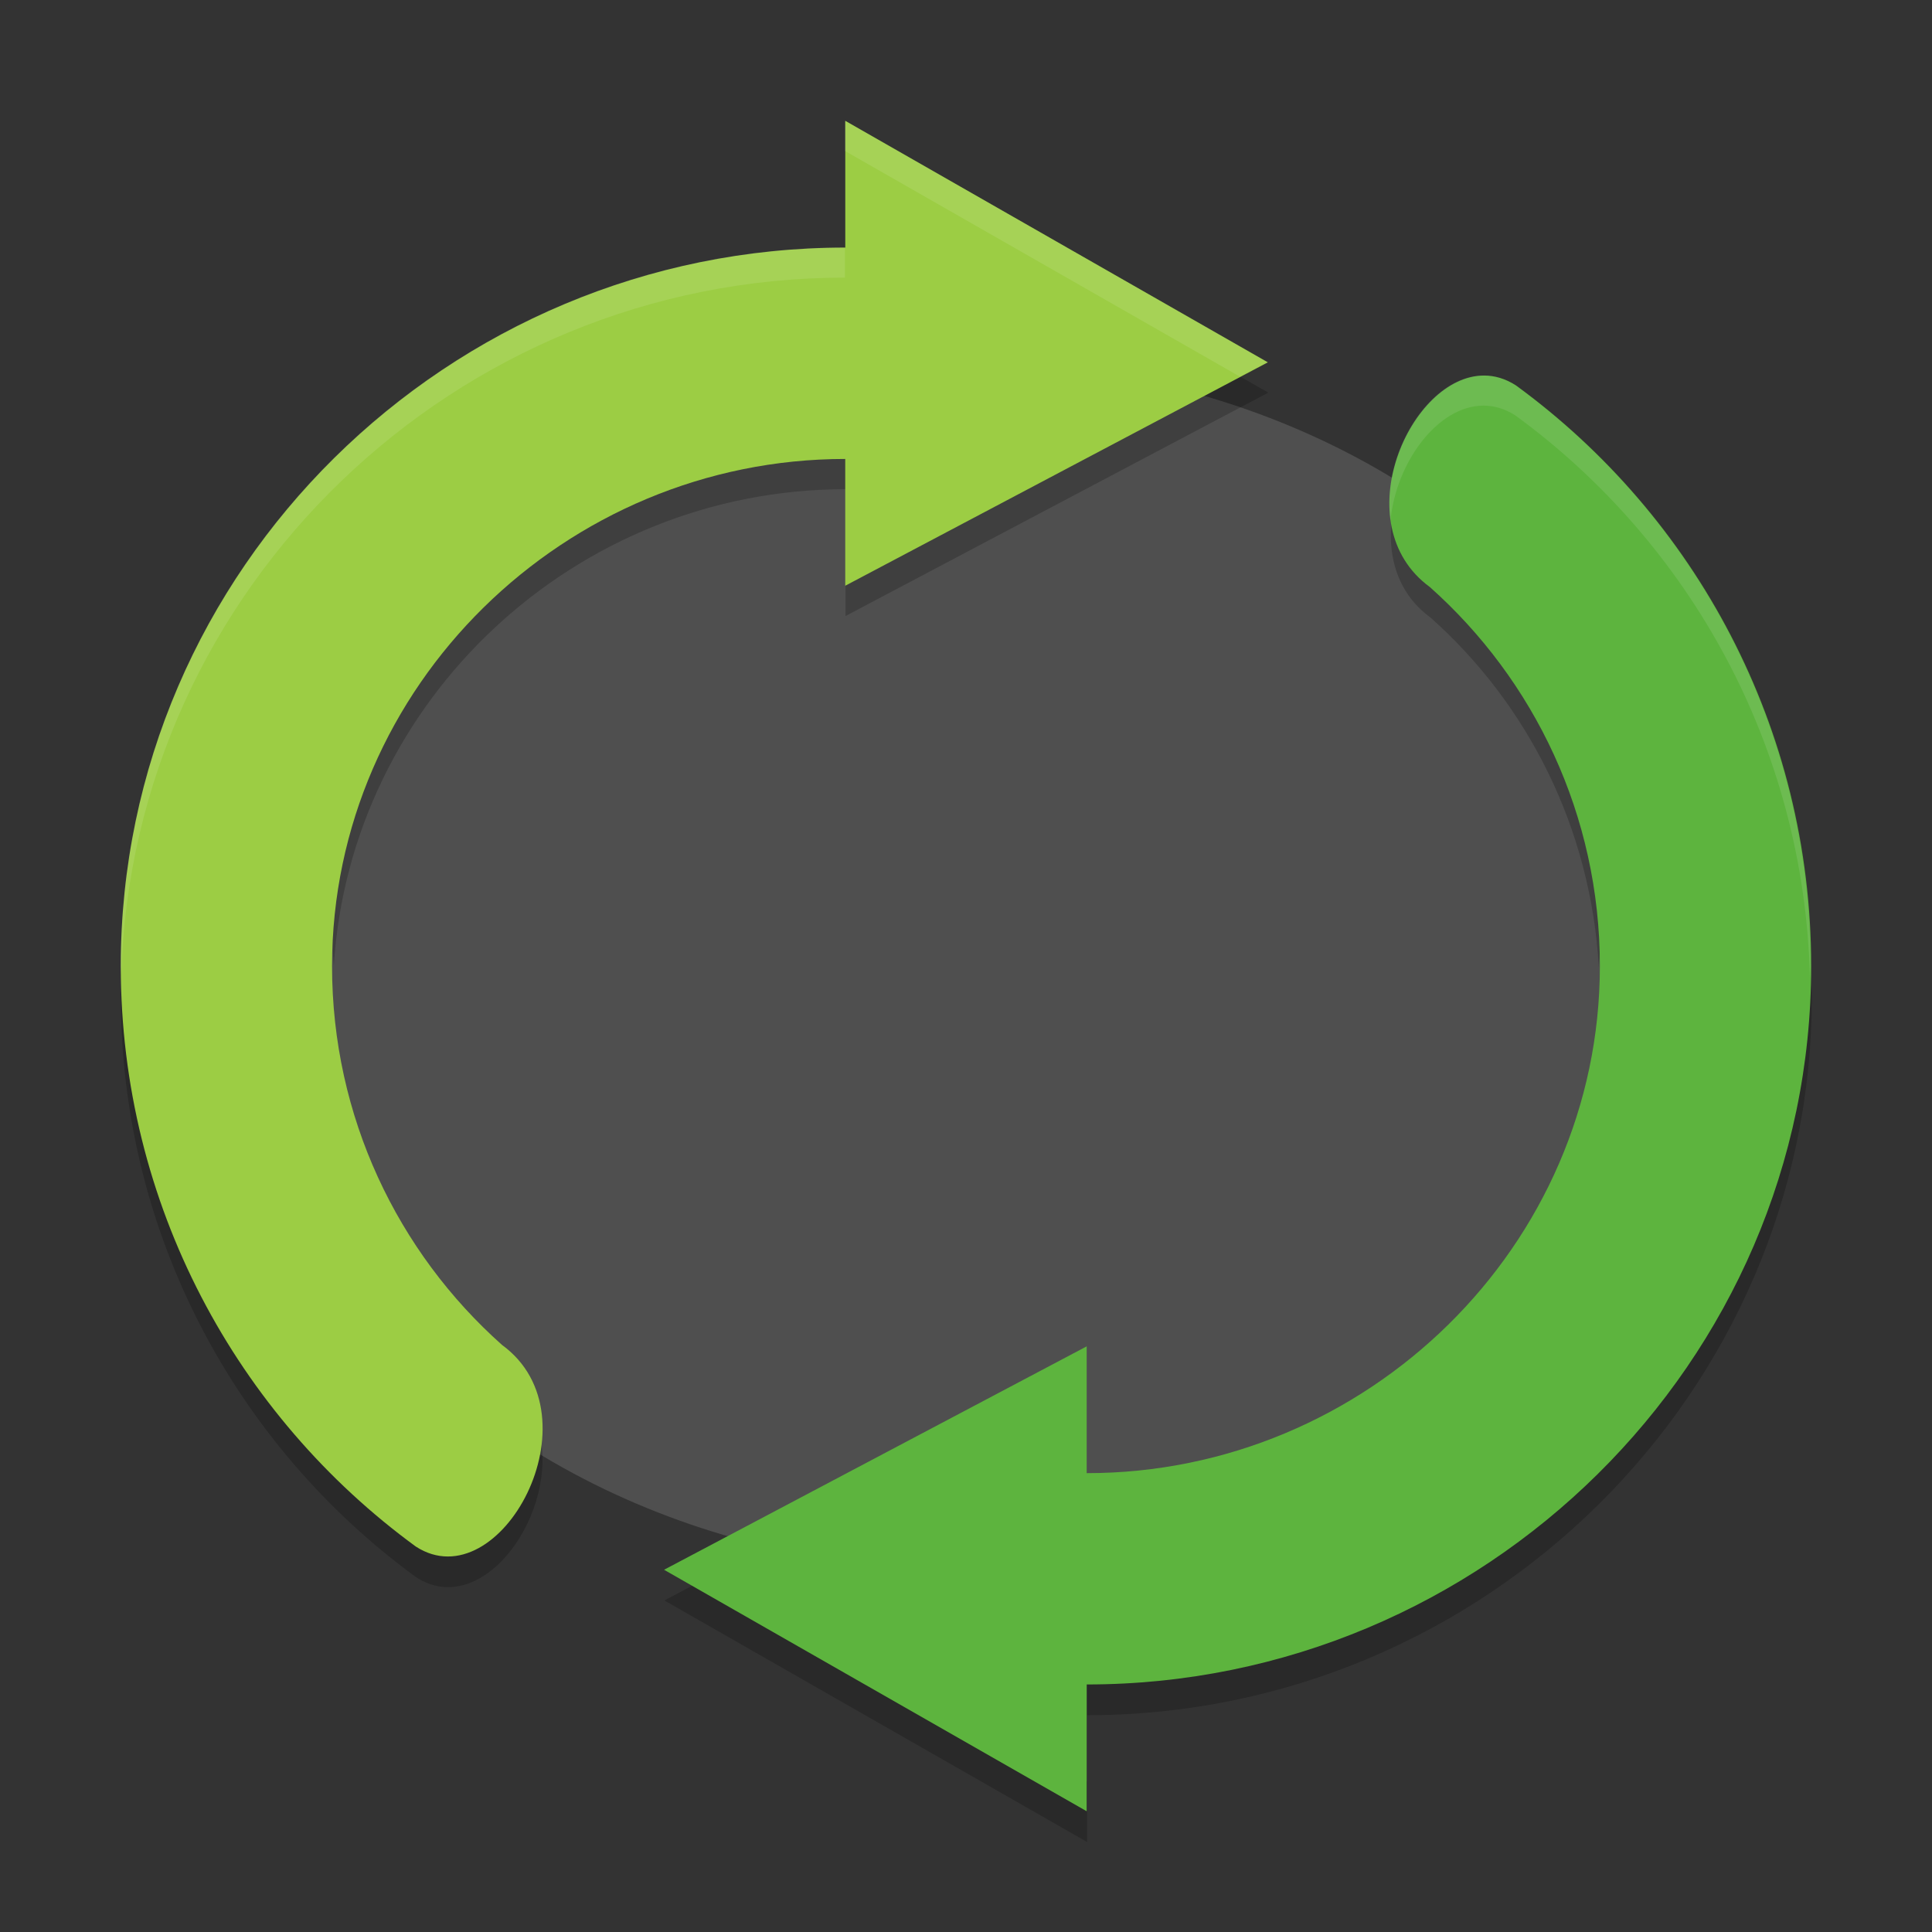 <svg width="64" height="64" version="1" xmlns="http://www.w3.org/2000/svg">
 <rect width="100%" height="100%" fill="#333333" stroke="none"/>
 <ellipse cx="32" cy="32.001" rx="23.999" ry="19.999" style="fill:#4f4f4f"/>
 <g transform="matrix(1.4 0 0 1.4 -5.799 -.599)">
  <path transform="matrix(1.429,0,0,1.429,4.143,1.143)" d="m20.09 5.481-6.09 3.219v1l7-3.699-0.91-0.519zm-6.09 1.119c-4.639 0-8.5 3.761-8.5 8.4 0 0.165 0.018 0.326 0.027 0.488 0.273-4.399 4.006-7.888 8.473-7.888v-1zm9.086 1.25c-0.148 0.681-0.029 1.416 0.6 1.875 1.613 1.436 2.654 3.489 2.787 5.787 0.01-0.17 0.027-0.339 0.027-0.512 0-2.495-1.087-4.737-2.814-6.275-0.32-0.234-0.507-0.541-0.6-0.875zm-21.059 7.611c-0.008 0.18-0.027 0.357-0.027 0.539 0 3.95 1.926 7.451 4.889 9.615 1.113 0.722 2.393-1.086 2.031-2.447-0.242 1.072-1.182 1.998-2.031 1.447-2.846-2.079-4.717-5.395-4.861-9.154zm27.946 0.078c-0.289 6.32-5.583 11.361-11.973 11.361v1c6.572 0 12-5.328 12-11.9 0-0.156-0.021-0.306-0.027-0.461zm-18.063 9.981-0.91 0.48l7 4v-1l-6.09-3.48z" style="opacity:.2"/>
 </g>
 <g transform="matrix(1.4,0,0,1.4,-5.799,-1.598)" style="fill:#9ccd44">
  <path transform="translate(2)" d="m22.143 4v3c-9.389 0-17.143 7.611-17.143 17 0 5.643 2.75 10.644 6.982 13.736 1.989 1.289 4.362-3.076 2.039-4.771-2.468-2.197-4.022-5.399-4.022-8.964 0-6.627 5.515-12 12.143-12v3l10-5.286z"/>
 </g>
 <g transform="matrix(-1.4,0,0,-1.4,69.798,65.6)" style="fill:#5db43e">
  <path transform="matrix(-1,0,0,-1,52,48)" d="m37.264 10.029c-1.755-0.005-3.317 3.522-1.285 5.006 2.467 2.198 4.021 5.4 4.021 8.965 0 6.627-5.515 12-12.143 12v-3l-10 5.286 10 5.714v-3c9.389 0 17.143-7.611 17.143-17 0-5.643-2.75-10.644-6.982-13.736-0.249-0.161-0.504-0.234-0.754-0.235z"/>
 </g>
 <g transform="matrix(1.4,0,0,1.4,-5.799,-1.598)" style="fill:#ffffff">
  <path transform="matrix(.714 0 0 .714 4.142 1.141)" d="m28 4.002v1l13.09 7.48 0.91-0.48-14-8zm0 4.199c-13.144 0-24 10.655-24 23.799 0 0.102 0.011 0.201 0.018 0.301 0.378-12.819 11.073-23.1 23.982-23.1v-1zm21.168 4.242c-1.782-0.005-3.41 2.589-3.088 4.809 0.185-1.93 1.57-3.813 3.088-3.809 0.352 1e-3 0.707 0.103 1.055 0.328 5.769 4.214 9.56 10.963 9.758 18.605 0.007-0.125 0.02-0.248 0.02-0.375 0-7.9-3.851-14.902-9.777-19.23-0.348-0.226-0.703-0.327-1.055-0.328z" style="fill:#ffffff;opacity:.1"/>
 </g>
</svg>

